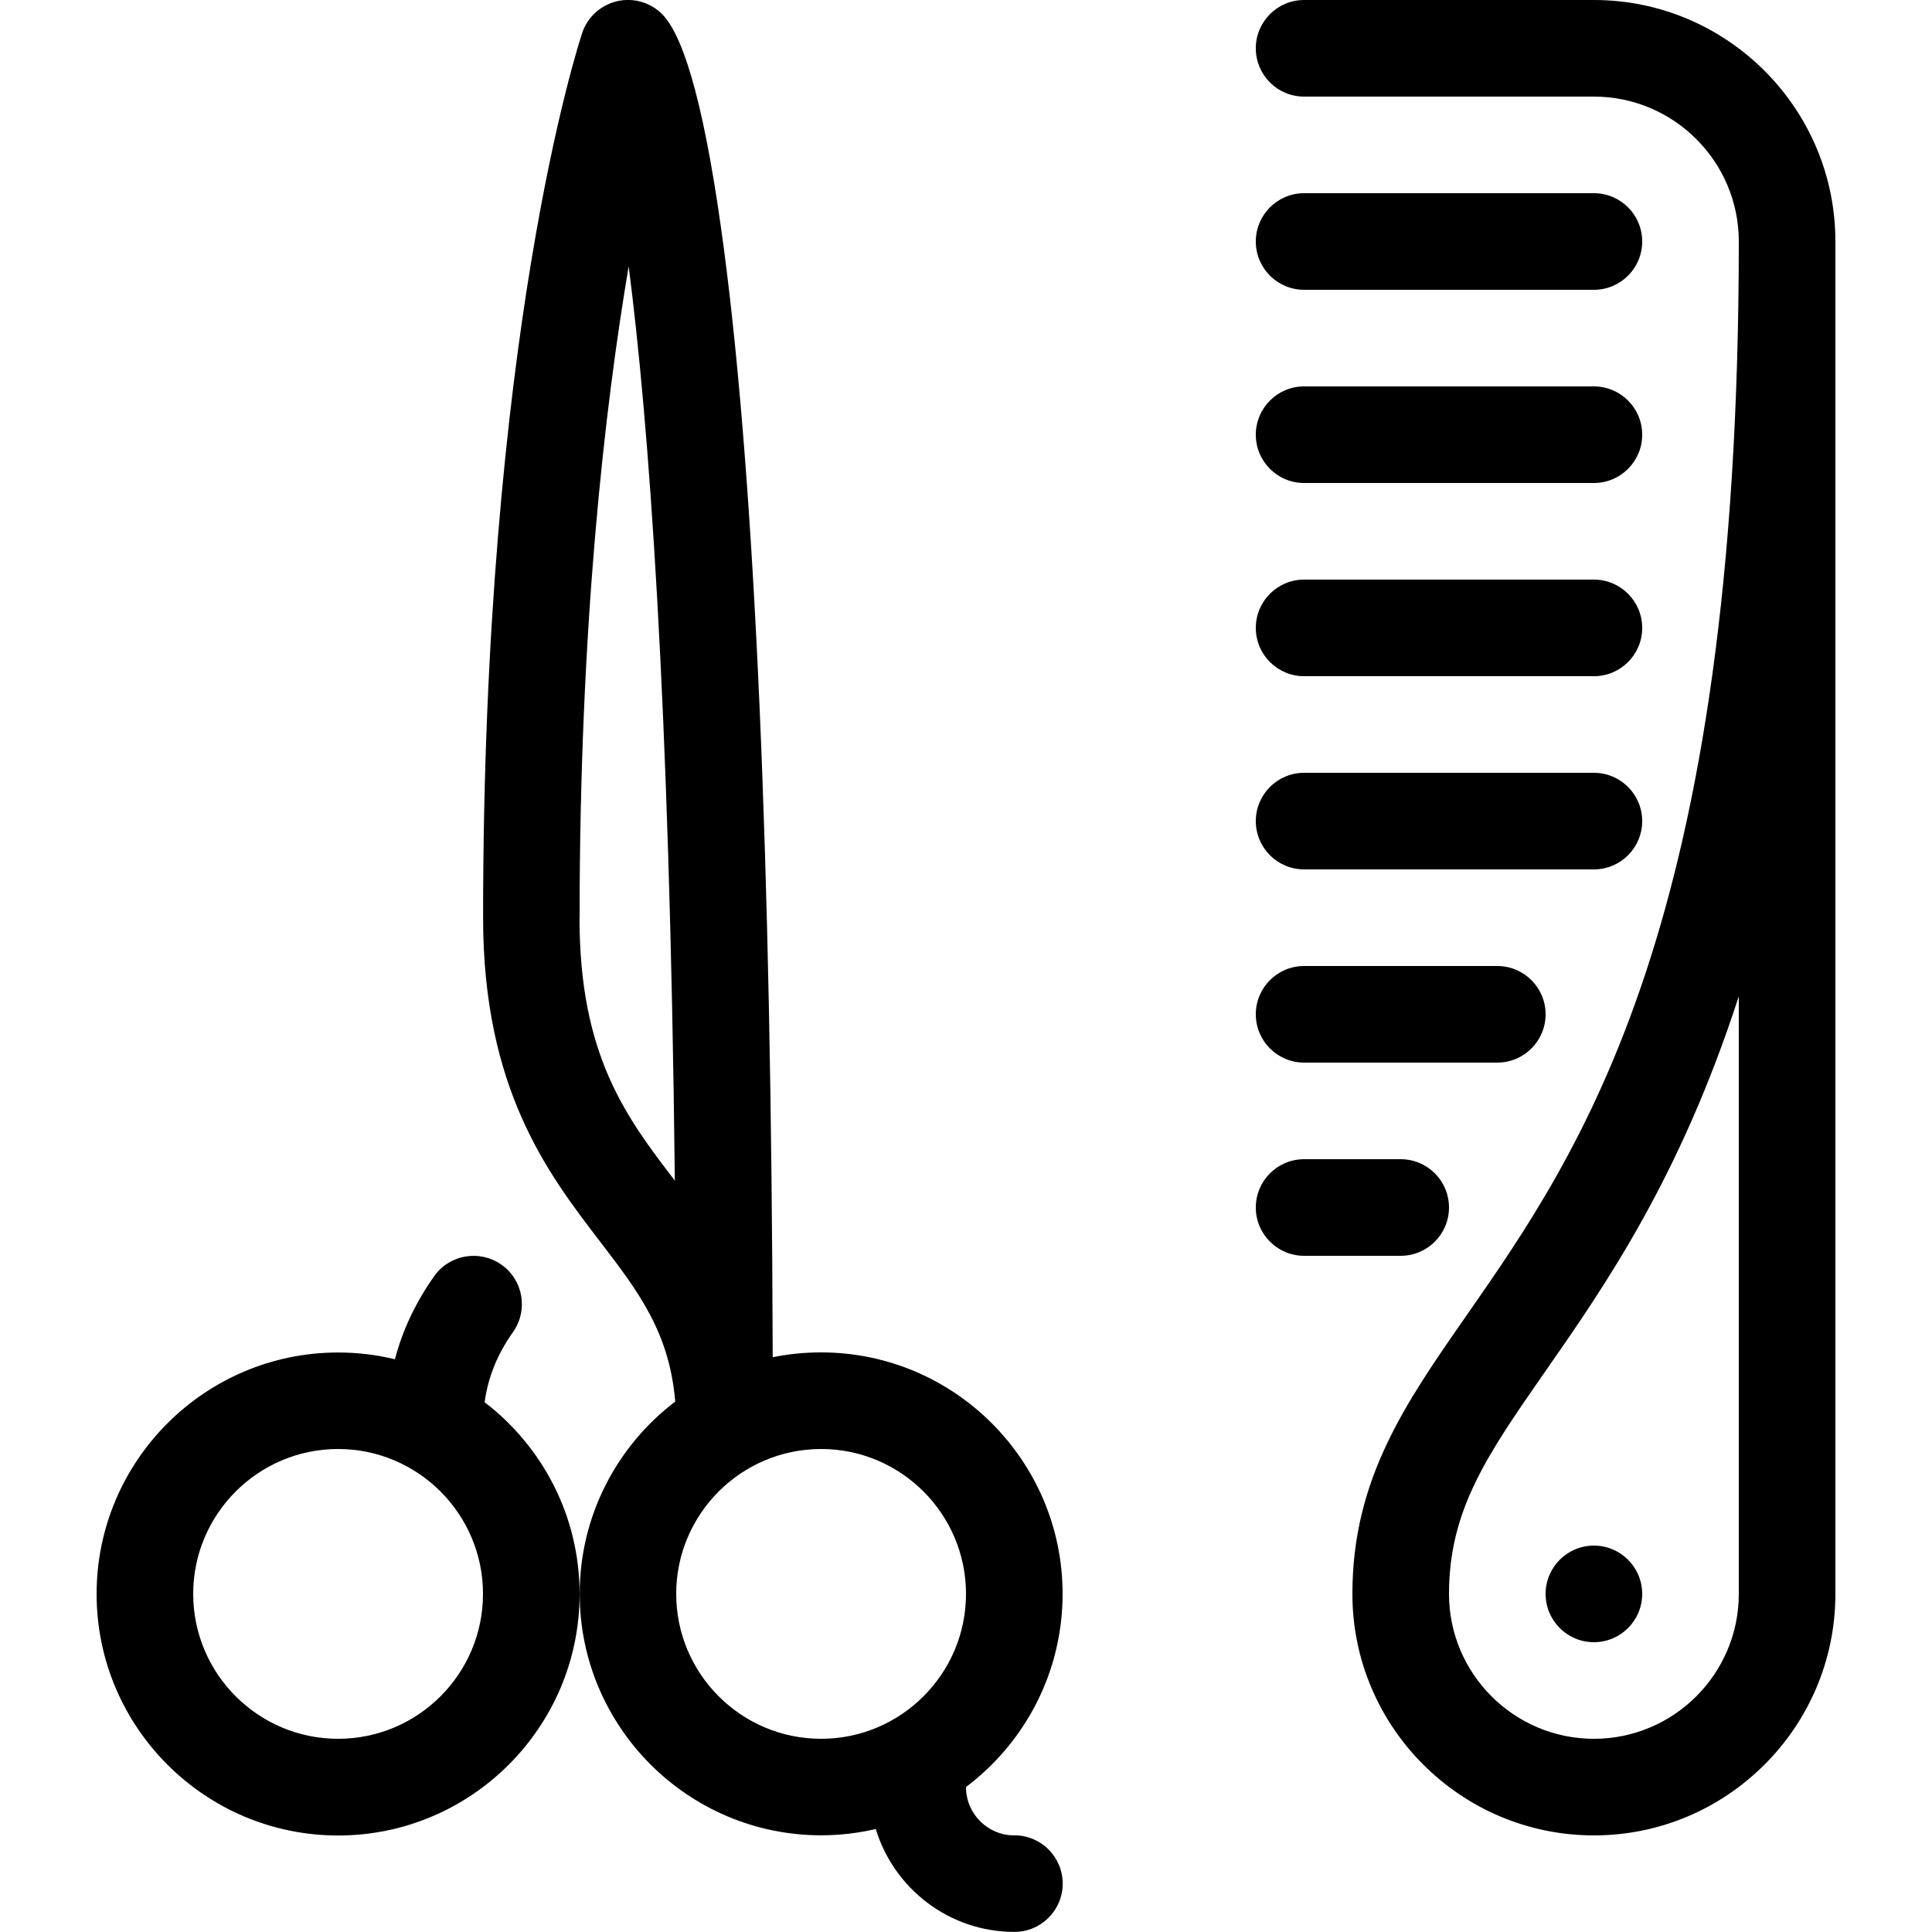 <svg height="20" viewBox="0 0 20 20" width="20" xmlns="http://www.w3.org/2000/svg"><path d="m5.017 14.515c.036-.262.132-.497.294-.726.159-.226.106-.538-.12-.697s-.538-.106-.697.12c-.192.272-.326.556-.406.859-.189-.046-.385-.07-.588-.07-1.378 0-2.5 1.122-2.5 2.5s1.122 2.5 2.5 2.5 2.5-1.122 2.5-2.5c0-.808-.386-1.528-.983-1.985zm-1.517 3.485c-.827 0-1.5-.673-1.5-1.5s.673-1.5 1.5-1.5 1.5.673 1.5 1.5-.673 1.5-1.5 1.5z"/><path d="m10.5 19c-.276 0-.5-.224-.5-.5v-.001c.607-.457 1-1.183 1-1.999 0-1.378-1.122-2.5-2.5-2.5-.172 0-.339.017-.501.05-.014-5.162-.183-9.015-.503-11.457-.181-1.378-.397-2.201-.642-2.447-.123-.123-.3-.173-.468-.133s-.305.164-.359.328c-.042.126-1.026 3.146-1.026 9.158 0 1.774.67 2.648 1.208 3.35.397.518.72.939.781 1.66-.601.457-.989 1.179-.989 1.99 0 1.378 1.122 2.5 2.5 2.5.194 0 .383-.023.565-.065.187.616.76 1.065 1.435 1.065.276 0 .5-.224.5-.5s-.224-.5-.5-.5zm-4.5-9.5c0-3.013.258-5.266.508-6.743.206 1.598.423 4.446.478 9.465-.509-.664-.987-1.3-.987-2.722zm1 7c0-.827.673-1.5 1.5-1.5s1.5.673 1.5 1.5-.673 1.5-1.5 1.5-1.5-.673-1.5-1.5z"/><path d="m17 16.5c0 .276-.224.5-.5.5s-.5-.224-.5-.5.224-.5.5-.5.5.224.5.5z"/><path d="m16.5 0h-3c-.276 0-.5.224-.5.5s.224.5.5.5h3c.827 0 1.5.673 1.5 1.5 0 7.069-1.63 9.411-2.821 11.121-.633.909-1.179 1.693-1.179 2.879 0 1.378 1.122 2.5 2.5 2.5s2.5-1.122 2.5-2.5v-14c0-1.378-1.122-2.5-2.5-2.5zm1.5 16.5c0 .827-.673 1.5-1.5 1.5s-1.5-.673-1.5-1.5c0-.872.398-1.443 1-2.308.615-.883 1.391-1.998 2-3.879z"/><path d="m16.5 3h-3c-.276 0-.5-.224-.5-.5s.224-.5.5-.5h3c.276 0 .5.224.5.5s-.224.5-.5.5z"/><path d="m16.5 5h-3c-.276 0-.5-.224-.5-.5s.224-.5.5-.5h3c.276 0 .5.224.5.5s-.224.5-.5.5z"/><path d="m16.5 7h-3c-.276 0-.5-.224-.5-.5s.224-.5.5-.5h3c.276 0 .5.224.5.5s-.224.5-.5.5z"/><path d="m16.5 9h-3c-.276 0-.5-.224-.5-.5s.224-.5.5-.5h3c.276 0 .5.224.5.5s-.224.5-.5.5z"/><path d="m15.5 11h-2c-.276 0-.5-.224-.5-.5s.224-.5.5-.5h2c.276 0 .5.224.5.5s-.224.5-.5.5z"/><path d="m14.5 13h-1c-.276 0-.5-.224-.5-.5s.224-.5.5-.5h1c.276 0 .5.224.5.5s-.224.5-.5.5z"/></svg>